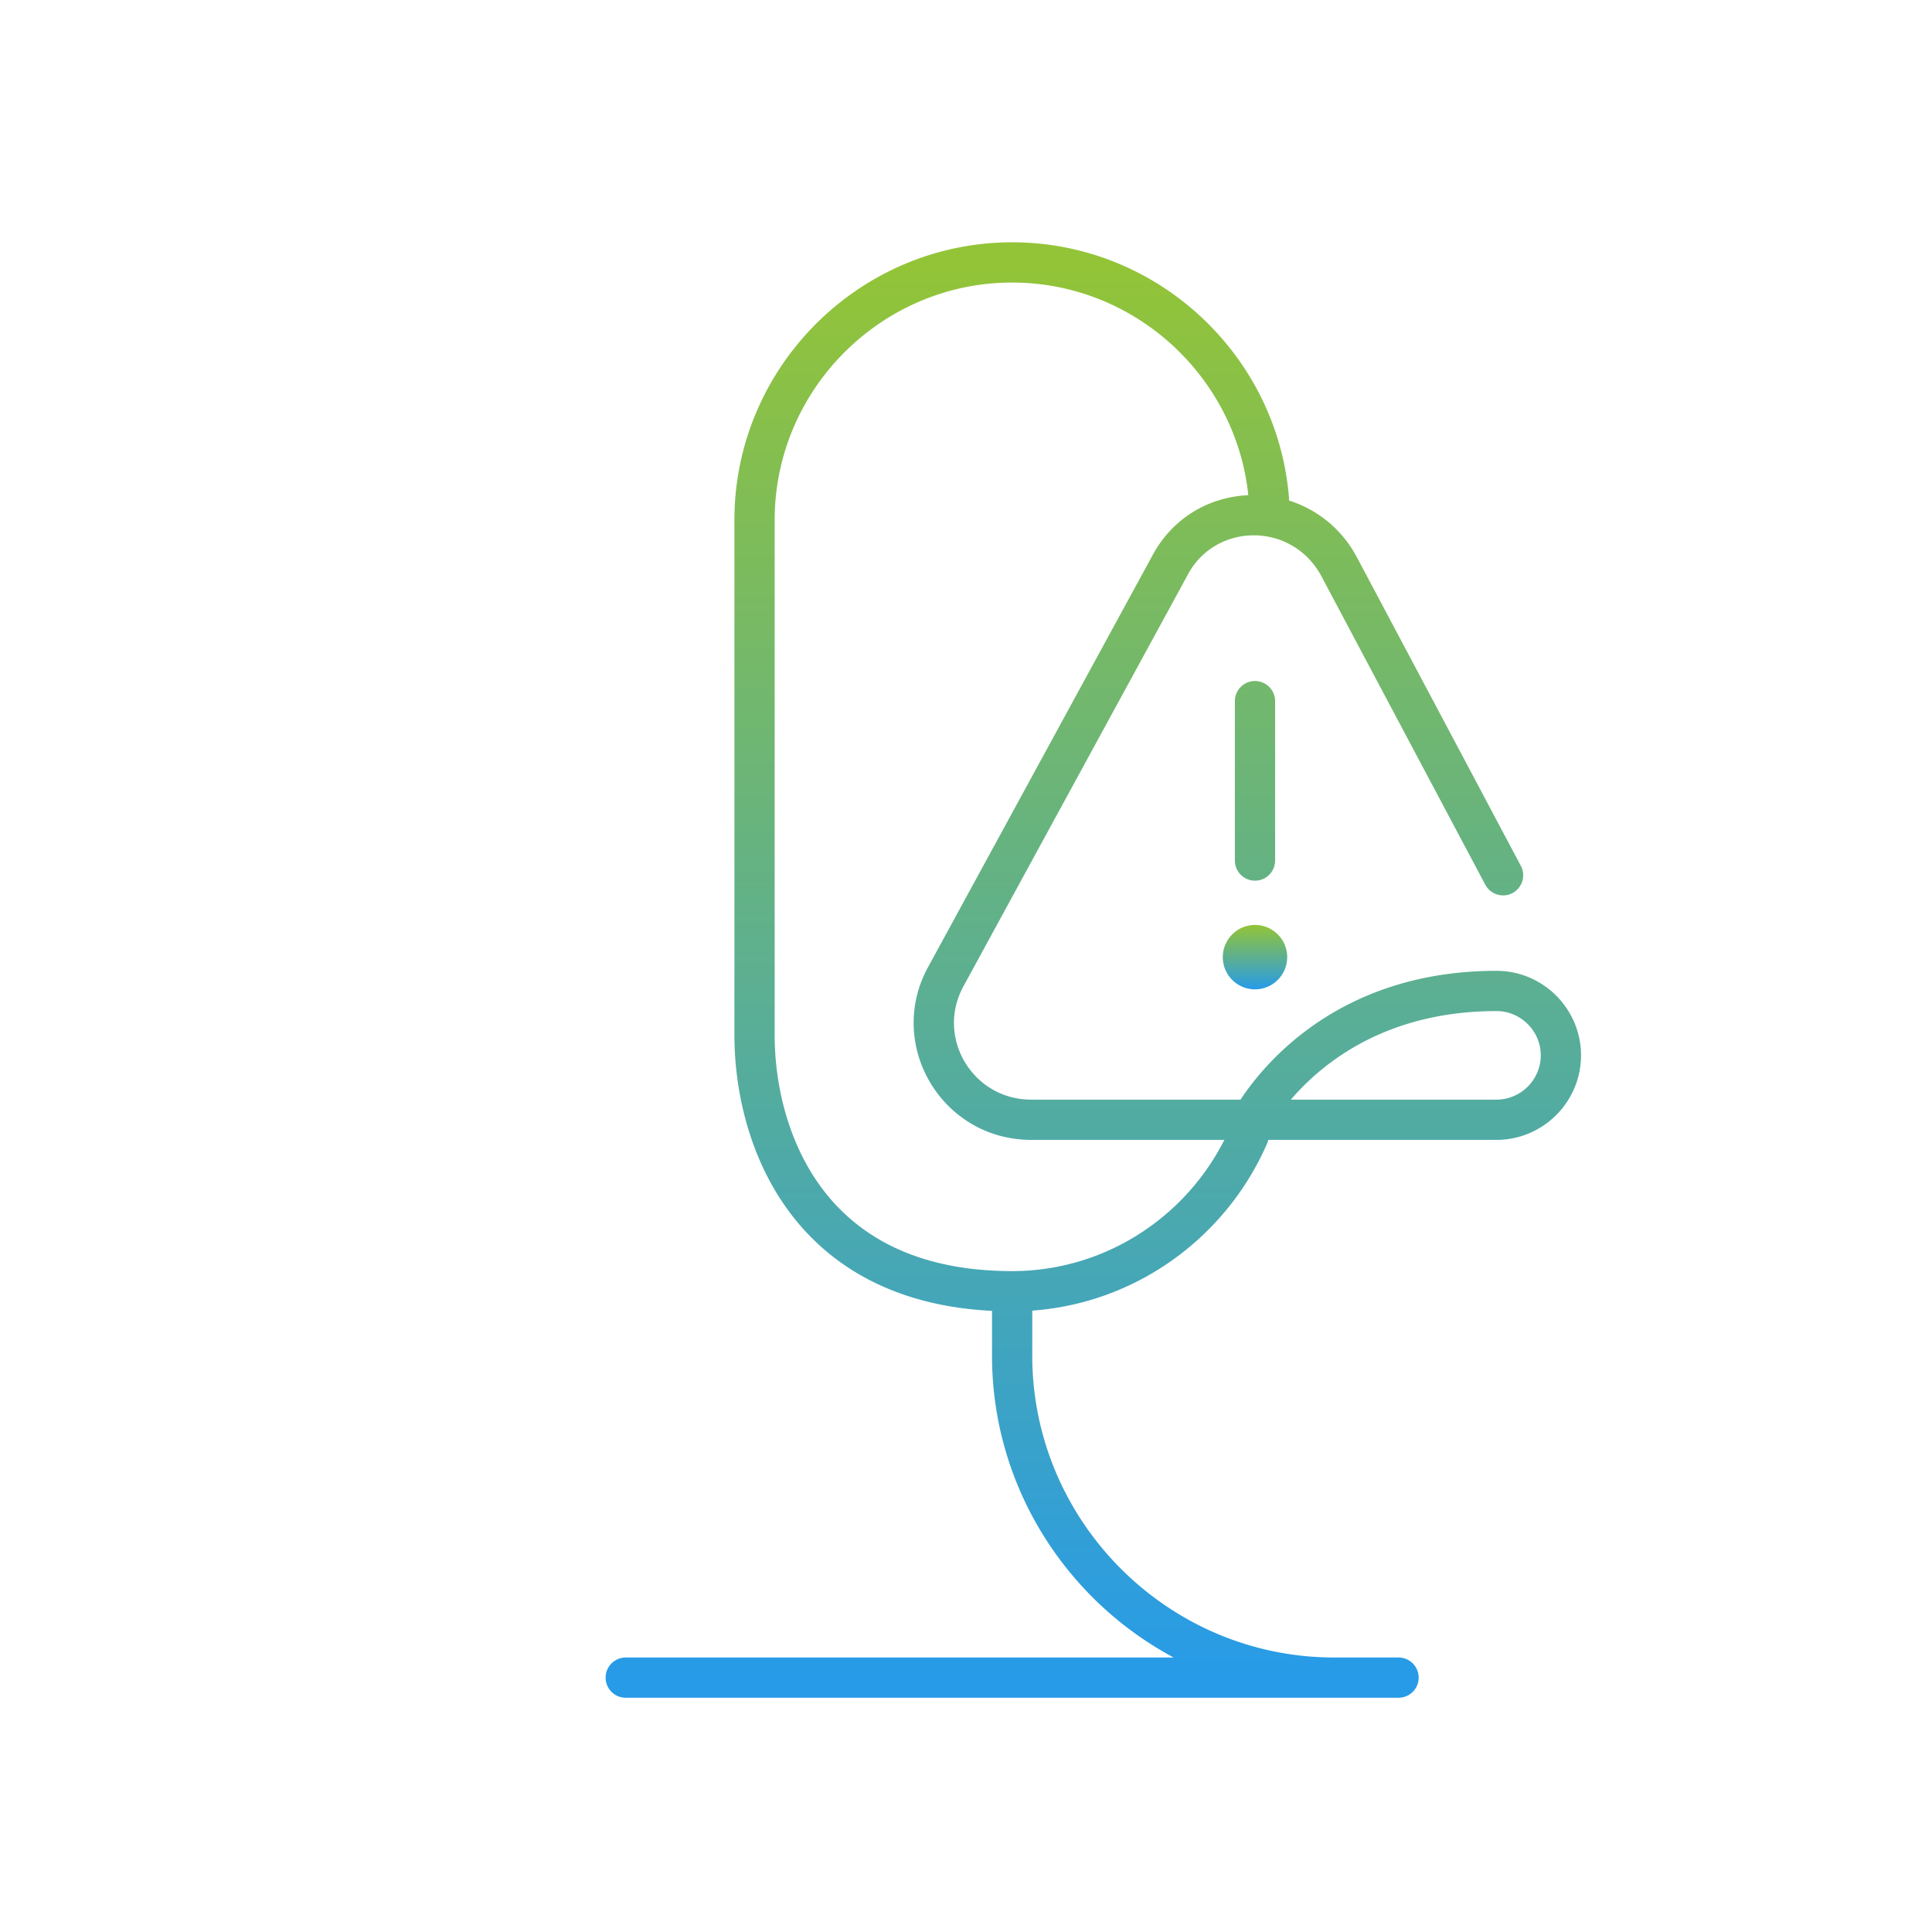 <svg width="120" height="120" viewBox="0 0 120 120" fill="none" xmlns="http://www.w3.org/2000/svg"><path d="M46.866 64.3h-1.25 1.25Zm36 41.15a1.25 1.25 0 0 0 0-2.5v2.5Zm4 0a1.25 1.25 0 0 0 0-2.5v2.5Zm-48-2.5a1.25 1.25 0 0 0 0 2.5v-2.5Zm39.848-31.954a1.25 1.25 0 1 0-2.296-.992l2.296.992ZM77.567 31.1a1.25 1.25 0 1 0 2.492-.203l-2.492.203ZM79.2 43.55a1.25 1.25 0 1 0-2.5 0h2.5Zm-2.5 9.9a1.25 1.25 0 0 0 2.5 0h-2.5Zm15.546 1.486a1.25 1.25 0 1 0 2.208-1.172l-2.208 1.172ZM83.15 35.15l1.104-.587-.007-.013-1.097.6Zm-10.5 0 1.098.598.01-.018-1.108-.58Zm-13.9 25.5 1.096.602.002-.004-1.098-.598Zm17.62 8.815a1.25 1.25 0 0 0 2.26 1.07l-2.26-1.07ZM48.116 64.3v-32h-2.5v32h2.5Zm0-32c0-8.11 6.64-14.75 14.75-14.75v-2.5c-9.49 0-17.25 7.76-17.25 17.25h2.5Zm34.75 70.65c-10.31 0-18.75-8.44-18.75-18.75h-2.5c0 11.69 9.56 21.25 21.25 21.25v-2.5ZM64.116 84.2v-4h-2.5v4h2.5Zm22.75 18.75h-48v2.5h48v-2.5ZM76.418 70.004c-2.268 5.253-7.506 8.946-13.552 8.946v2.5c7.086 0 13.2-4.325 15.848-10.454l-2.296-.992ZM45.616 64.3c0 3.28.84 7.546 3.45 11.025 2.655 3.54 7.038 6.125 13.8 6.125v-2.5c-6.038 0-9.654-2.264-11.8-5.125-2.19-2.921-2.95-6.605-2.95-9.525h-2.5Zm17.25-46.75c7.705 0 14.087 5.996 14.701 13.551l2.492-.203c-.72-8.84-8.173-15.848-17.193-15.848v2.5Zm13.834 26v9.9h2.5v-9.9h-2.5Zm17.754 10.214-10.2-19.2-2.208 1.172 10.2 19.2 2.208-1.172ZM84.247 34.55c-2.764-5.047-10.026-5.093-12.704.02l2.214 1.16c1.722-3.287 6.46-3.333 8.297.02l2.193-1.2Zm-12.694.002-13.9 25.5 2.195 1.196 13.9-25.5-2.195-1.196ZM57.655 60.048c-2.662 4.839.852 10.752 6.395 10.752v-2.5c-3.656 0-5.943-3.887-4.204-7.048l-2.191-1.204ZM64.05 70.8h13.694v-2.5H64.05v2.5Zm13.694 0H92.95v-2.5H77.744v2.5Zm15.206 0c2.89 0 5.25-2.36 5.25-5.25h-2.5c0 1.51-1.24 2.75-2.75 2.75v2.5Zm5.25-5.25c0-2.89-2.36-5.25-5.25-5.25v2.5c1.51 0 2.75 1.24 2.75 2.75h2.5Zm-5.25-5.25c-10.481 0-15.156 6.684-16.285 8.62l2.159 1.26c.912-1.563 4.912-7.38 14.126-7.38v-2.5Zm-16.285 8.62a9.652 9.652 0 0 0-.27.492c-.006.014-.011.026-.016.034l-.005.012-.002.004-.001.002v.001L77.5 70l1.13.535v.001l-.001.001v.001c-.001.001-.001 0 0 0l.005-.011a7.22 7.22 0 0 1 .19-.347l-2.16-1.26Z" fill="url(#a)"/><path d="M77.95 61.45a2 2 0 1 0 0-4 2 2 0 0 0 0 4Z" fill="url(#b)"/><defs><linearGradient id="a" x1="67.908" y1="16.3" x2="67.908" y2="104.2" gradientUnits="userSpaceOnUse"><stop stop-color="#93C437"/><stop offset="1" stop-color="#279BE8"/></linearGradient><linearGradient id="b" x1="77.95" y1="57.45" x2="77.95" y2="61.45" gradientUnits="userSpaceOnUse"><stop stop-color="#93C437"/><stop offset="1" stop-color="#279BE8"/></linearGradient></defs></svg>
